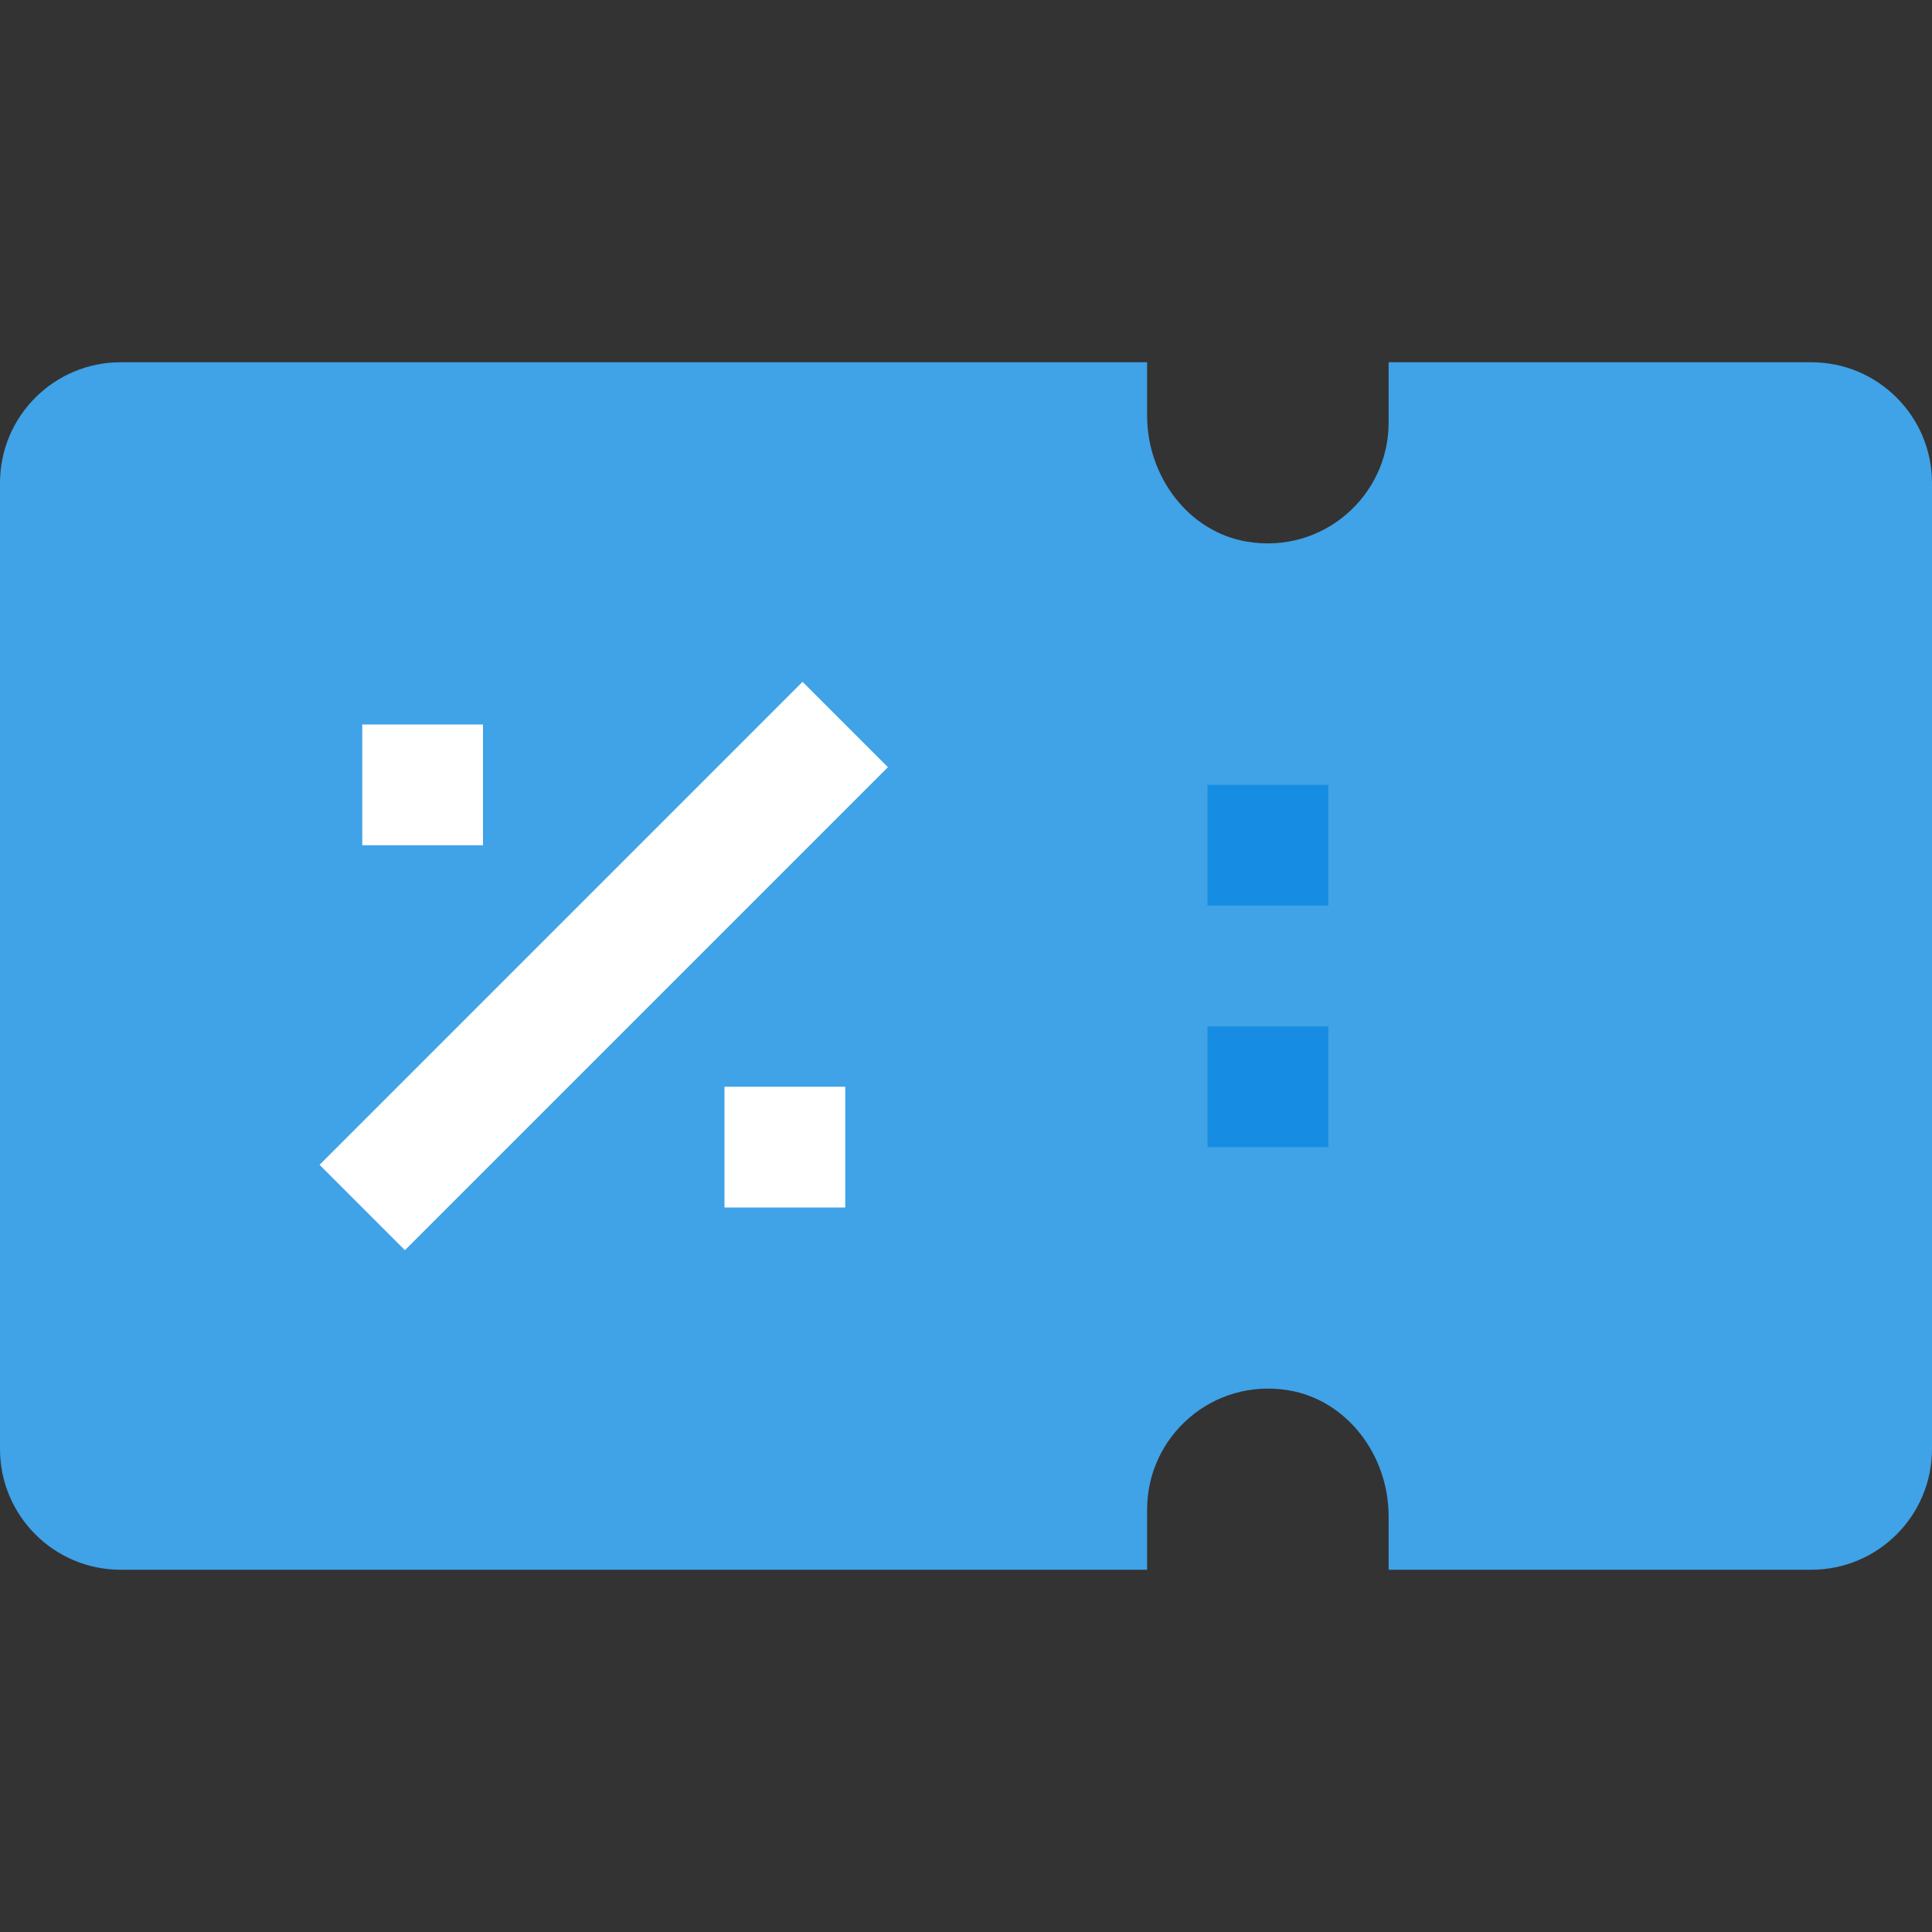 <svg height="512pt" viewBox="0 -96 512 512" width="512pt" xmlns="http://www.w3.org/2000/svg"><rect x="0" y="-96" width="512" height="512" fill="#333333" stroke="none"/><path d="m480 320h-112v-14.207c0-15.953-10.863-30.77-26.594-33.359-20.031-3.281-37.406 12.16-37.406 31.566v16h-272c-17.68 0-32-14.32-32-32v-256c0-17.68 14.32-32 32-32h272v14.207c0 15.953 10.863 30.77 26.594 33.359 20.031 3.281 37.406-12.16 37.406-31.566v-16h112c17.68 0 32 14.32 32 32v256c0 17.68-14.32 32-32 32zm0 0" fill="#40a2e7"/><g fill="#fff"><path d="m84.684 212.688 128-128.004 22.629 22.629-128.004 128.004zm0 0"/><path d="m96 96h32v32h-32zm0 0"/><path d="m192 192h32v32h-32zm0 0"/></g><path d="m320 112h32v32h-32zm0 0" fill="#168de2"/><path d="m320 176h32v32h-32zm0 0" fill="#168de2"/></svg>